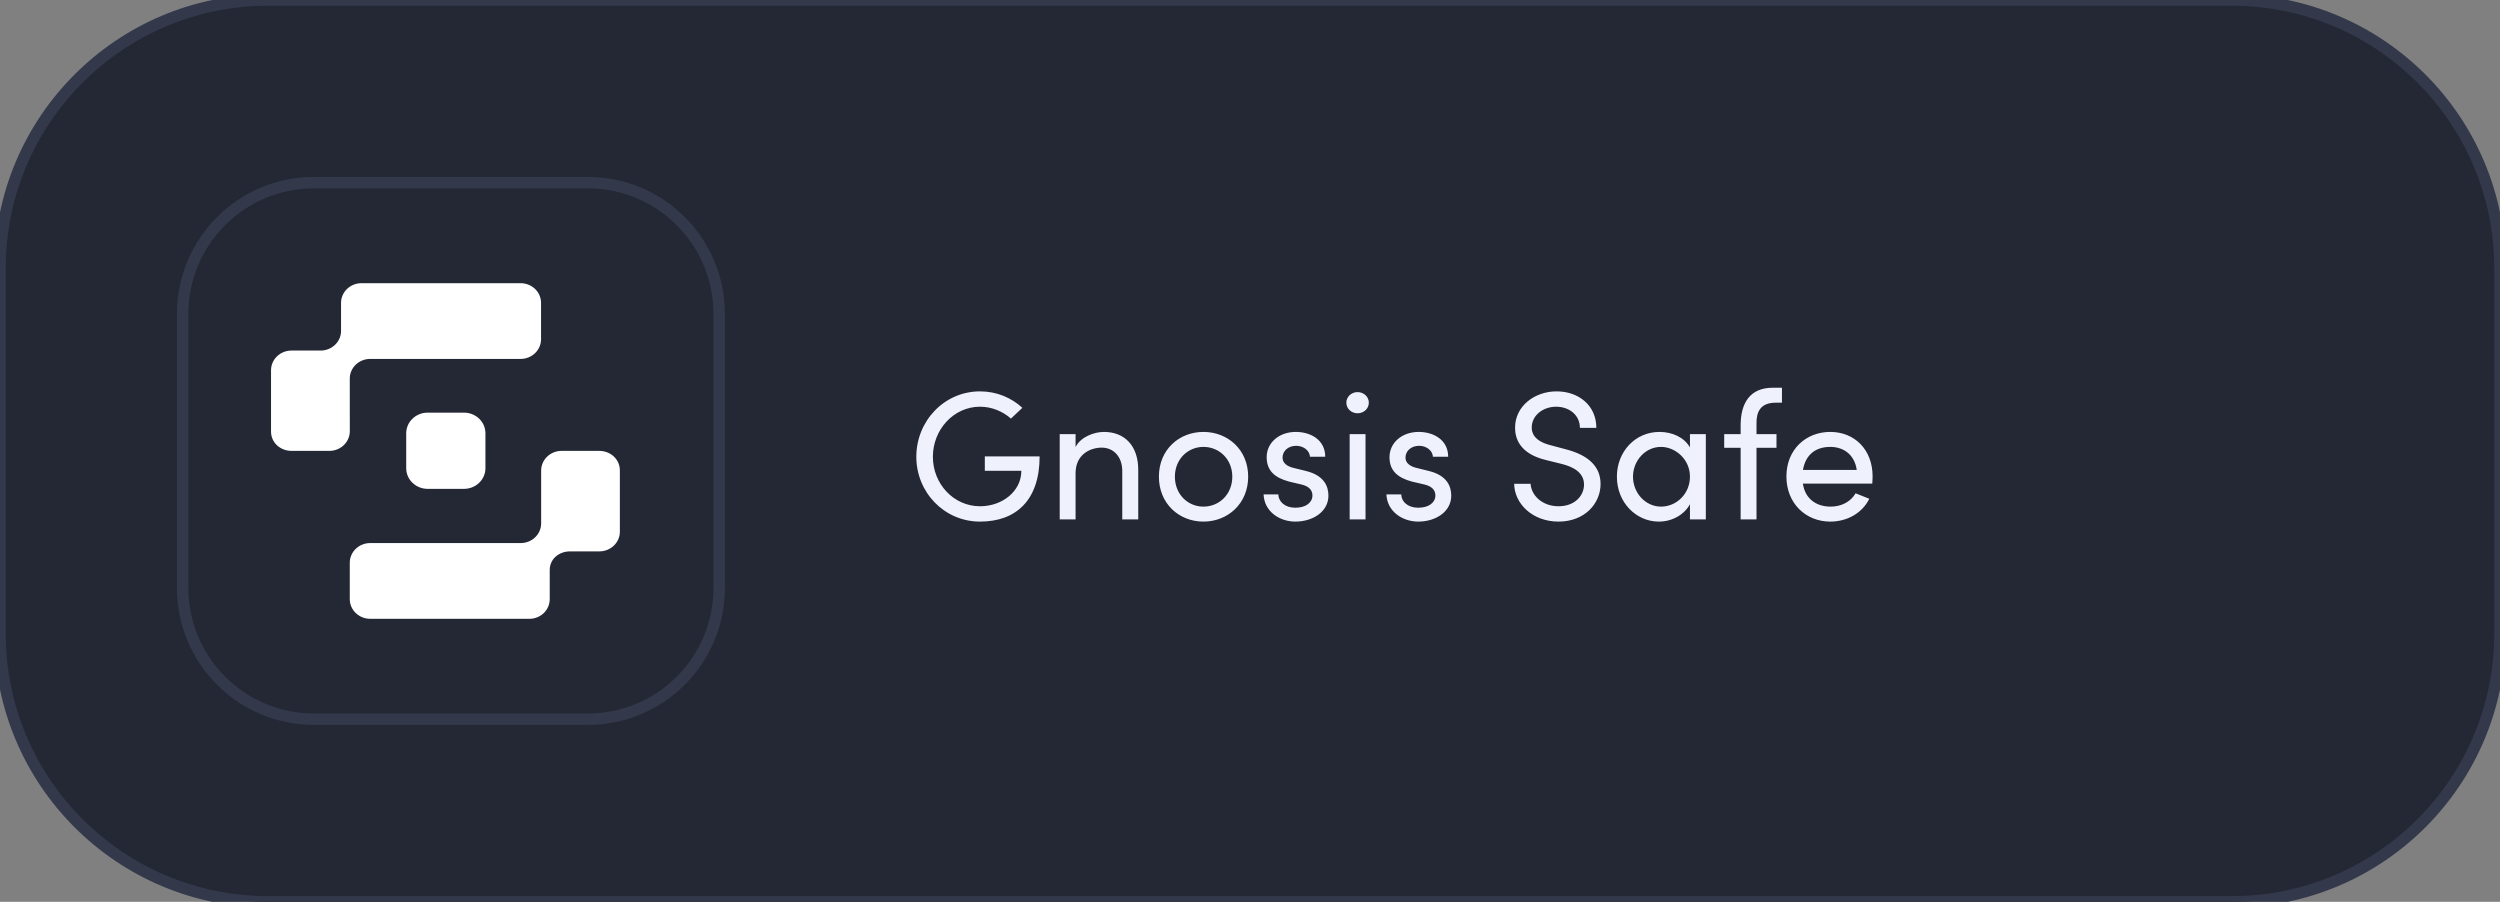 <svg width="219" height="79" viewBox="0 0 219 79" fill="none" xmlns="http://www.w3.org/2000/svg">
<rect x="0" y="0" width="219" height="79" fill="#808080" stroke="none"/>
<g clip-path="url(#clip0_23_38)">
<path d="M195.5 0H23.5C10.521 0 0 10.521 0 23.5V55.5C0 68.479 10.521 79 23.5 79H195.5C208.479 79 219 68.479 219 55.5V23.5C219 10.521 208.479 0 195.5 0Z" fill="#242835"/>
<path d="M52.509 39.497H49.196C48.207 39.497 47.405 40.269 47.405 41.221V45.848C47.405 46.8 46.603 47.572 45.613 47.572H32.432C31.441 47.572 30.64 48.343 30.64 49.295V52.483C30.64 53.435 31.441 54.207 32.432 54.207H46.376C47.365 54.207 48.156 53.435 48.156 52.483V49.927C48.156 48.975 48.959 48.3 49.948 48.3H52.508C53.499 48.3 54.3 47.527 54.3 46.576V41.203C54.3 40.251 53.499 39.499 52.509 39.499V39.497ZM30.64 33.165C30.64 32.213 31.44 31.441 32.431 31.441H45.604C46.595 31.441 47.396 30.669 47.396 29.717V26.531C47.396 25.579 46.595 24.807 45.604 24.807H31.667C30.677 24.807 29.876 25.579 29.876 26.531V28.987C29.876 29.939 29.073 30.709 28.084 30.709H25.535C24.545 30.709 23.743 31.481 23.743 32.433V37.812C23.743 38.764 24.548 39.497 25.537 39.497H28.851C29.841 39.497 30.643 38.725 30.643 37.773L30.64 33.167V33.165ZM37.463 36.147H40.645C41.683 36.147 42.524 36.957 42.524 37.955V41.016C42.524 42.013 41.681 42.824 40.644 42.824H37.463C36.425 42.824 35.584 42.013 35.584 41.016V37.955C35.584 36.956 36.427 36.147 37.463 36.147Z" fill="white"/>
<path d="M51.5 16H27.5C21.149 16 16 21.149 16 27.5V51.5C16 57.851 21.149 63 27.5 63H51.5C57.851 63 63 57.851 63 51.5V27.5C63 21.149 57.851 16 51.5 16Z" stroke="#33394B"/>
<path d="M85.85 45.692C88.99 45.692 91.07 43.836 91.07 39.98H86.27V41.244H89.47C89.47 43.004 87.84 44.348 85.85 44.348C83.53 44.348 81.72 42.38 81.72 40.012C81.72 37.644 83.53 35.628 85.85 35.628C86.89 35.628 87.85 36.044 88.56 36.668L89.56 35.724C88.6 34.844 87.31 34.284 85.85 34.284C82.72 34.284 80.27 36.876 80.27 40.012C80.27 43.132 82.72 45.692 85.85 45.692ZM96.7 37.836C95.88 37.836 94.67 38.252 94.22 39.164V38.028H92.83V45.5H94.22V41.452C94.22 39.836 95.47 39.212 96.51 39.212C97.55 39.212 98.31 40.012 98.31 41.26V45.5H99.71V41.18C99.72 39.084 98.55 37.836 96.7 37.836ZM105.42 45.692C107.55 45.692 109.34 44.124 109.34 41.756C109.34 39.388 107.55 37.836 105.42 37.836C103.29 37.836 101.52 39.388 101.52 41.756C101.52 44.124 103.29 45.692 105.42 45.692ZM105.42 44.38C104.06 44.38 102.92 43.308 102.92 41.756C102.92 40.22 104.06 39.148 105.42 39.148C106.8 39.148 107.95 40.22 107.95 41.756C107.95 43.308 106.8 44.38 105.42 44.38ZM113.47 45.692C115.02 45.692 116.37 44.812 116.37 43.42C116.37 42.572 115.97 41.644 114.41 41.26L113.31 40.988C112.83 40.876 112.35 40.604 112.35 40.092C112.35 39.516 112.83 39.052 113.55 39.052C114.14 39.052 114.73 39.436 114.75 40.012H116.09C116.09 38.508 114.78 37.836 113.52 37.836C112.01 37.836 110.96 38.812 110.96 40.044C110.96 41.244 111.68 41.852 112.93 42.188L113.95 42.428C114.54 42.556 114.97 42.844 114.97 43.404C114.97 44.012 114.41 44.476 113.47 44.476C112.56 44.476 112 43.948 111.98 43.308H110.69C110.75 44.844 112.13 45.692 113.47 45.692ZM118.92 36.204C119.46 36.204 119.91 35.804 119.91 35.276C119.91 34.748 119.46 34.348 118.92 34.348C118.39 34.348 117.94 34.748 117.94 35.276C117.94 35.804 118.39 36.204 118.92 36.204ZM118.23 45.5H119.62V38.028H118.23V45.5ZM124.24 45.692C125.79 45.692 127.13 44.812 127.13 43.42C127.13 42.572 126.73 41.644 125.18 41.26L124.08 40.988C123.6 40.876 123.12 40.604 123.12 40.092C123.12 39.516 123.6 39.052 124.32 39.052C124.91 39.052 125.5 39.436 125.52 40.012H126.86C126.86 38.508 125.55 37.836 124.28 37.836C122.78 37.836 121.72 38.812 121.72 40.044C121.72 41.244 122.44 41.852 123.69 42.188L124.72 42.428C125.31 42.556 125.74 42.844 125.74 43.404C125.74 44.012 125.18 44.476 124.24 44.476C123.32 44.476 122.76 43.948 122.75 43.308H121.45C121.52 44.844 122.89 45.692 124.24 45.692ZM136.53 45.692C138.82 45.692 140.21 44.108 140.21 42.396C140.21 40.828 139.09 39.868 137.22 39.372L135.78 38.988C134.31 38.604 134.18 37.836 134.18 37.452C134.18 36.364 135.2 35.628 136.31 35.628C137.49 35.628 138.4 36.38 138.4 37.484H139.84C139.84 35.516 138.29 34.284 136.36 34.284C134.44 34.284 132.72 35.564 132.72 37.468C132.72 38.364 133.09 39.74 135.43 40.3L136.85 40.652C137.78 40.892 138.76 41.372 138.76 42.444C138.76 43.42 137.96 44.348 136.53 44.348C135.06 44.348 134.13 43.356 134.08 42.38H132.64C132.66 44.092 134.21 45.692 136.53 45.692ZM148.04 38.028V39.196C147.55 38.316 146.49 37.836 145.37 37.836C143.26 37.836 141.64 39.548 141.64 41.756C141.64 44.044 143.35 45.692 145.31 45.692C146.51 45.692 147.55 45.068 148.04 44.172V45.5H149.43V38.028H148.04ZM145.51 44.38C144.14 44.38 143.05 43.18 143.05 41.756C143.05 40.348 144.14 39.148 145.5 39.148C146.75 39.148 148.04 40.22 148.04 41.756C148.04 43.276 146.84 44.38 145.51 44.38ZM155.54 35.276H156.1V33.964H155.3C153.3 33.964 152.48 35.308 152.48 37.26V38.028H151.04V39.228H152.48V45.5H153.87V39.228H155.62V38.028H153.87V37.068C153.86 36.092 154.21 35.276 155.54 35.276ZM164.04 41.74C164.04 39.372 162.45 37.836 160.33 37.836C158.2 37.836 156.49 39.372 156.49 41.74C156.49 44.108 158.2 45.692 160.33 45.692C161.77 45.692 163.11 44.988 163.75 43.692L162.55 43.212C162.12 43.964 161.29 44.38 160.37 44.38C159.09 44.38 158.13 43.692 157.93 42.364H164.01C164.02 42.156 164.04 41.948 164.04 41.74ZM157.94 41.164C158.17 39.82 159.06 39.148 160.33 39.148C161.56 39.148 162.47 39.884 162.65 41.164H157.94Z" fill="#EFF1FC"/>
<path d="M195.5 0H23.5C10.521 0 0 10.521 0 23.5V55.5C0 68.479 10.521 79 23.5 79H195.5C208.479 79 219 68.479 219 55.5V23.5C219 10.521 208.479 0 195.5 0Z" stroke="#33394B"/>
</g>
<defs>
<clipPath id="clip0_23_38">
<rect width="219" height="79" fill="white"/>
</clipPath>
</defs>
</svg>
